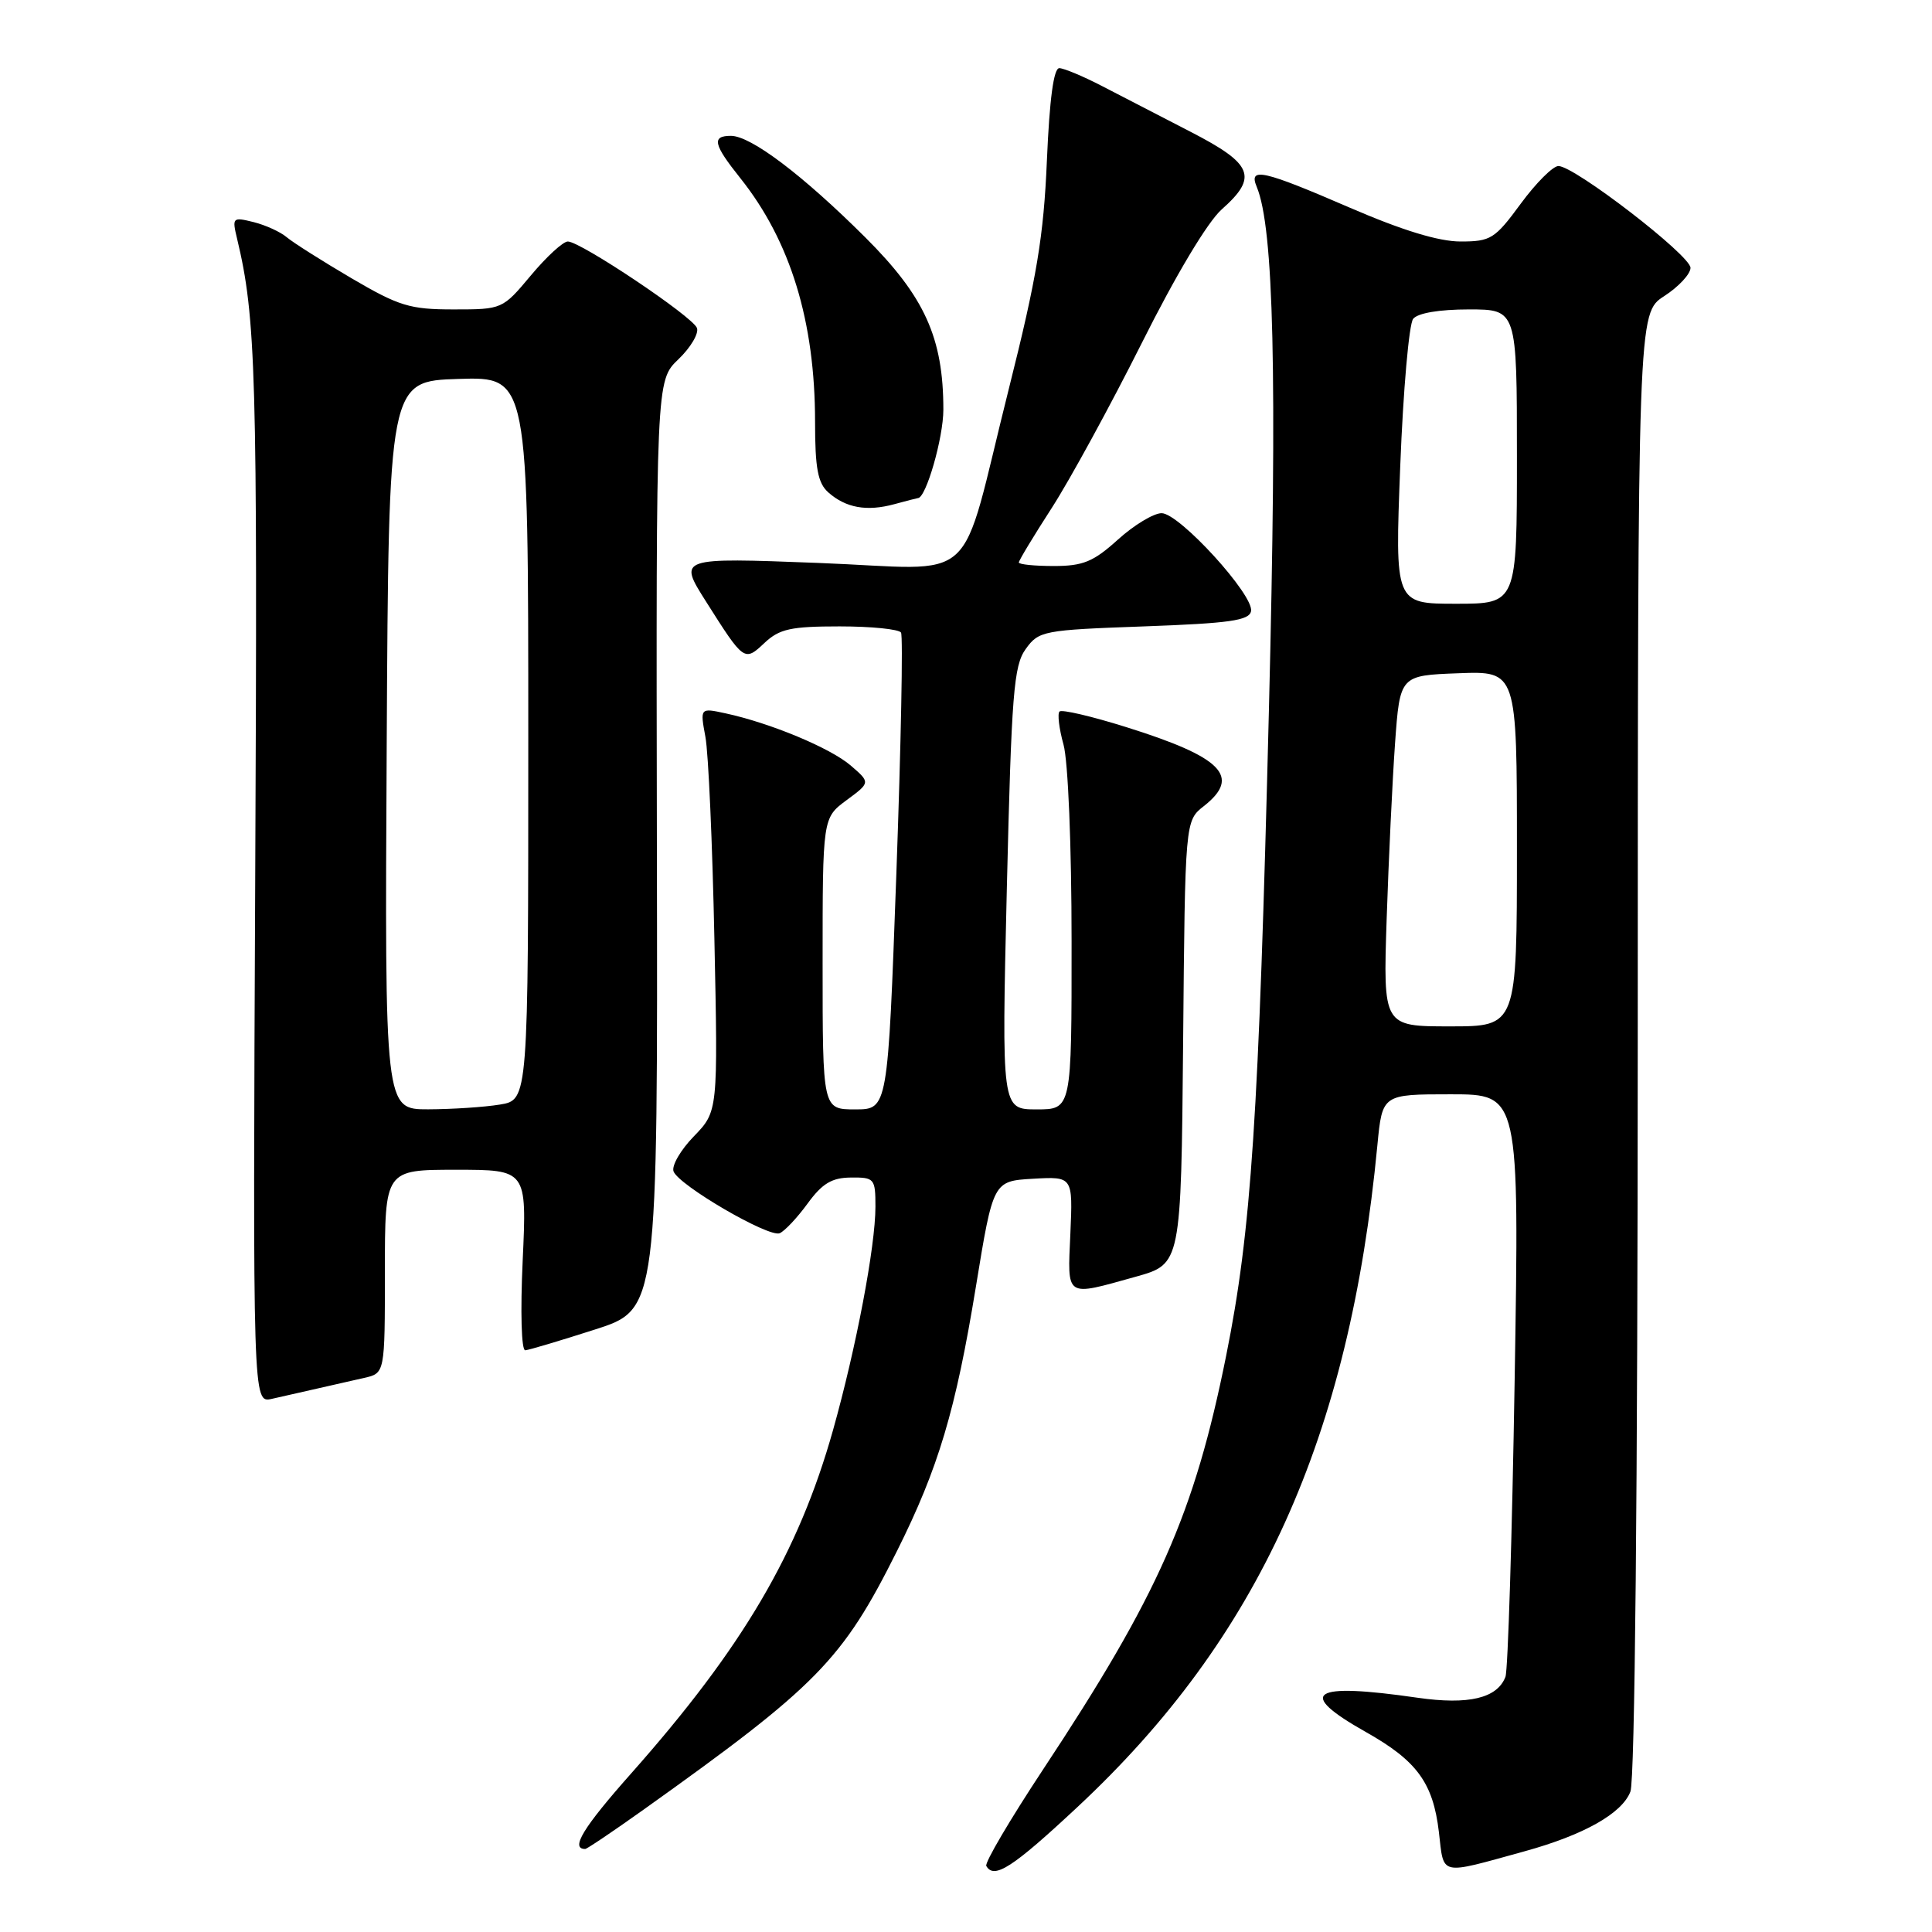 <?xml version="1.0" encoding="UTF-8" standalone="no"?>
<!DOCTYPE svg PUBLIC "-//W3C//DTD SVG 1.1//EN" "http://www.w3.org/Graphics/SVG/1.1/DTD/svg11.dtd" >
<svg xmlns="http://www.w3.org/2000/svg" xmlns:xlink="http://www.w3.org/1999/xlink" version="1.1" viewBox="0 0 256 256">
 <g >
 <path fill="currentColor"
d=" M 142.76 239.45 C 166.81 217.02 178.81 190.54 182.51 151.75 C 183.16 145.00 183.16 145.00 192.24 145.00 C 201.32 145.00 201.32 145.00 200.70 182.82 C 200.36 203.62 199.81 221.34 199.48 222.19 C 198.39 225.03 194.60 225.93 187.84 224.96 C 173.70 222.91 171.67 224.25 180.98 229.50 C 187.75 233.31 189.89 236.23 190.66 242.75 C 191.35 248.63 190.57 248.46 201.97 245.32 C 209.86 243.15 214.94 240.29 216.04 237.39 C 216.63 235.85 217.00 197.48 217.01 138.18 C 217.02 41.50 217.02 41.50 220.51 39.24 C 222.43 38.00 224.00 36.31 224.00 35.49 C 224.00 33.84 208.63 22.00 206.50 22.00 C 205.77 22.00 203.52 24.25 201.50 27.00 C 198.08 31.66 197.53 32.00 193.53 32.00 C 190.64 32.00 185.82 30.53 178.86 27.52 C 167.35 22.54 165.41 22.10 166.52 24.75 C 168.79 30.19 169.24 49.58 168.14 94.00 C 166.79 148.20 165.81 163.05 162.47 179.65 C 158.26 200.59 153.49 211.37 138.19 234.50 C 133.83 241.10 130.45 246.84 130.69 247.25 C 131.72 249.05 134.16 247.48 142.76 239.45 Z  M 85.23 239.82 C 108.32 223.36 111.62 220.00 118.87 205.49 C 124.35 194.52 126.63 186.87 129.31 170.50 C 131.60 156.50 131.60 156.50 136.88 156.19 C 142.16 155.89 142.16 155.89 141.83 163.45 C 141.45 172.07 141.05 171.80 150.50 169.17 C 156.50 167.49 156.50 167.49 156.77 138.13 C 157.03 108.76 157.03 108.76 159.52 106.81 C 164.49 102.90 161.96 100.33 149.21 96.34 C 144.65 94.91 140.68 93.98 140.39 94.28 C 140.10 94.57 140.33 96.54 140.92 98.66 C 141.53 100.85 141.99 112.07 141.99 124.75 C 142.00 147.00 142.00 147.00 137.36 147.00 C 132.72 147.00 132.72 147.00 133.41 117.75 C 134.03 91.87 134.32 88.21 135.91 86.00 C 137.65 83.59 138.20 83.48 151.59 83.00 C 162.95 82.59 165.53 82.22 165.77 80.98 C 166.17 78.86 156.27 68.00 153.92 68.00 C 152.87 68.00 150.26 69.57 148.13 71.50 C 144.88 74.44 143.51 75.00 139.63 75.00 C 137.08 75.00 135.00 74.79 135.00 74.53 C 135.00 74.27 136.97 71.01 139.38 67.28 C 141.78 63.55 147.13 53.75 151.27 45.50 C 155.80 36.44 160.01 29.41 161.89 27.74 C 166.73 23.45 166.04 21.73 157.75 17.46 C 153.76 15.40 148.47 12.67 146.00 11.39 C 143.53 10.11 140.99 9.05 140.37 9.03 C 139.62 9.01 139.07 13.09 138.72 21.25 C 138.29 31.32 137.40 36.70 133.68 51.50 C 126.92 78.39 130.18 75.42 108.40 74.59 C 89.86 73.88 89.86 73.88 93.54 79.69 C 98.59 87.67 98.63 87.70 101.30 85.19 C 103.28 83.33 104.79 83.00 111.26 83.00 C 115.45 83.00 119.11 83.37 119.39 83.82 C 119.67 84.27 119.39 98.67 118.77 115.82 C 117.64 147.00 117.64 147.00 113.32 147.00 C 109.00 147.00 109.00 147.00 109.00 127.69 C 109.00 108.38 109.00 108.38 112.17 106.03 C 115.34 103.69 115.34 103.69 112.72 101.43 C 110.02 99.11 102.07 95.80 96.13 94.52 C 92.76 93.79 92.76 93.79 93.47 97.64 C 93.87 99.76 94.40 111.80 94.66 124.38 C 95.14 147.26 95.14 147.26 91.94 150.57 C 90.18 152.38 88.97 154.47 89.25 155.22 C 89.97 157.08 101.85 164.00 103.31 163.41 C 103.96 163.14 105.62 161.38 107.00 159.49 C 108.95 156.81 110.22 156.05 112.75 156.03 C 115.86 156.00 116.00 156.16 116.00 159.89 C 116.00 165.16 113.45 178.57 110.38 189.50 C 105.81 205.73 98.43 218.29 83.65 234.97 C 77.25 242.18 75.54 245.00 77.54 245.00 C 77.77 245.00 81.23 242.67 85.23 239.82 Z  M 42.00 184.00 C 43.92 183.56 46.74 182.92 48.25 182.58 C 51.00 181.96 51.00 181.96 51.00 168.48 C 51.00 155.00 51.00 155.00 60.41 155.00 C 69.81 155.00 69.81 155.00 69.26 167.00 C 68.94 173.85 69.09 178.97 69.60 178.92 C 70.10 178.88 74.25 177.64 78.83 176.17 C 87.16 173.50 87.16 173.50 87.04 111.97 C 86.93 50.44 86.93 50.44 89.89 47.61 C 91.52 46.05 92.62 44.18 92.35 43.46 C 91.76 41.93 76.93 32.00 75.24 32.00 C 74.61 32.00 72.41 34.02 70.34 36.50 C 66.59 40.98 66.55 41.00 60.10 41.00 C 54.30 41.00 52.87 40.56 46.56 36.86 C 42.68 34.58 38.83 32.14 38.00 31.44 C 37.17 30.73 35.20 29.83 33.61 29.43 C 30.82 28.74 30.74 28.82 31.41 31.61 C 33.92 42.07 34.13 49.40 33.82 115.71 C 33.50 185.91 33.50 185.91 36.00 185.36 C 37.38 185.05 40.08 184.44 42.00 184.00 Z  M 121.63 66.00 C 122.70 66.00 125.00 58.02 125.00 54.28 C 125.00 44.76 122.52 39.29 114.65 31.45 C 106.36 23.19 99.49 18.00 96.85 18.00 C 94.27 18.00 94.52 19.13 98.10 23.61 C 104.74 31.94 108.00 42.58 108.00 55.91 C 108.00 62.06 108.37 64.01 109.75 65.24 C 112.07 67.30 114.85 67.80 118.49 66.81 C 120.14 66.36 121.55 66.00 121.63 66.00 Z  M 183.74 121.75 C 184.00 113.91 184.50 103.45 184.85 98.50 C 185.50 89.50 185.50 89.50 193.25 89.21 C 201.00 88.92 201.00 88.92 201.00 112.46 C 201.00 136.00 201.00 136.00 192.14 136.00 C 183.27 136.00 183.27 136.00 183.74 121.75 Z  M 185.54 61.75 C 185.93 51.71 186.70 42.94 187.25 42.25 C 187.86 41.48 190.72 41.00 194.62 41.00 C 201.00 41.00 201.00 41.00 201.00 60.50 C 201.00 80.00 201.00 80.00 192.92 80.00 C 184.83 80.00 184.83 80.00 185.54 61.75 Z  M 51.24 98.75 C 51.50 50.50 51.50 50.50 60.75 50.21 C 70.00 49.92 70.00 49.92 70.00 97.83 C 70.00 145.74 70.00 145.74 66.25 146.36 C 64.19 146.70 59.91 146.98 56.74 146.99 C 50.98 147.00 50.98 147.00 51.24 98.75 Z "/>
</g>
</svg>